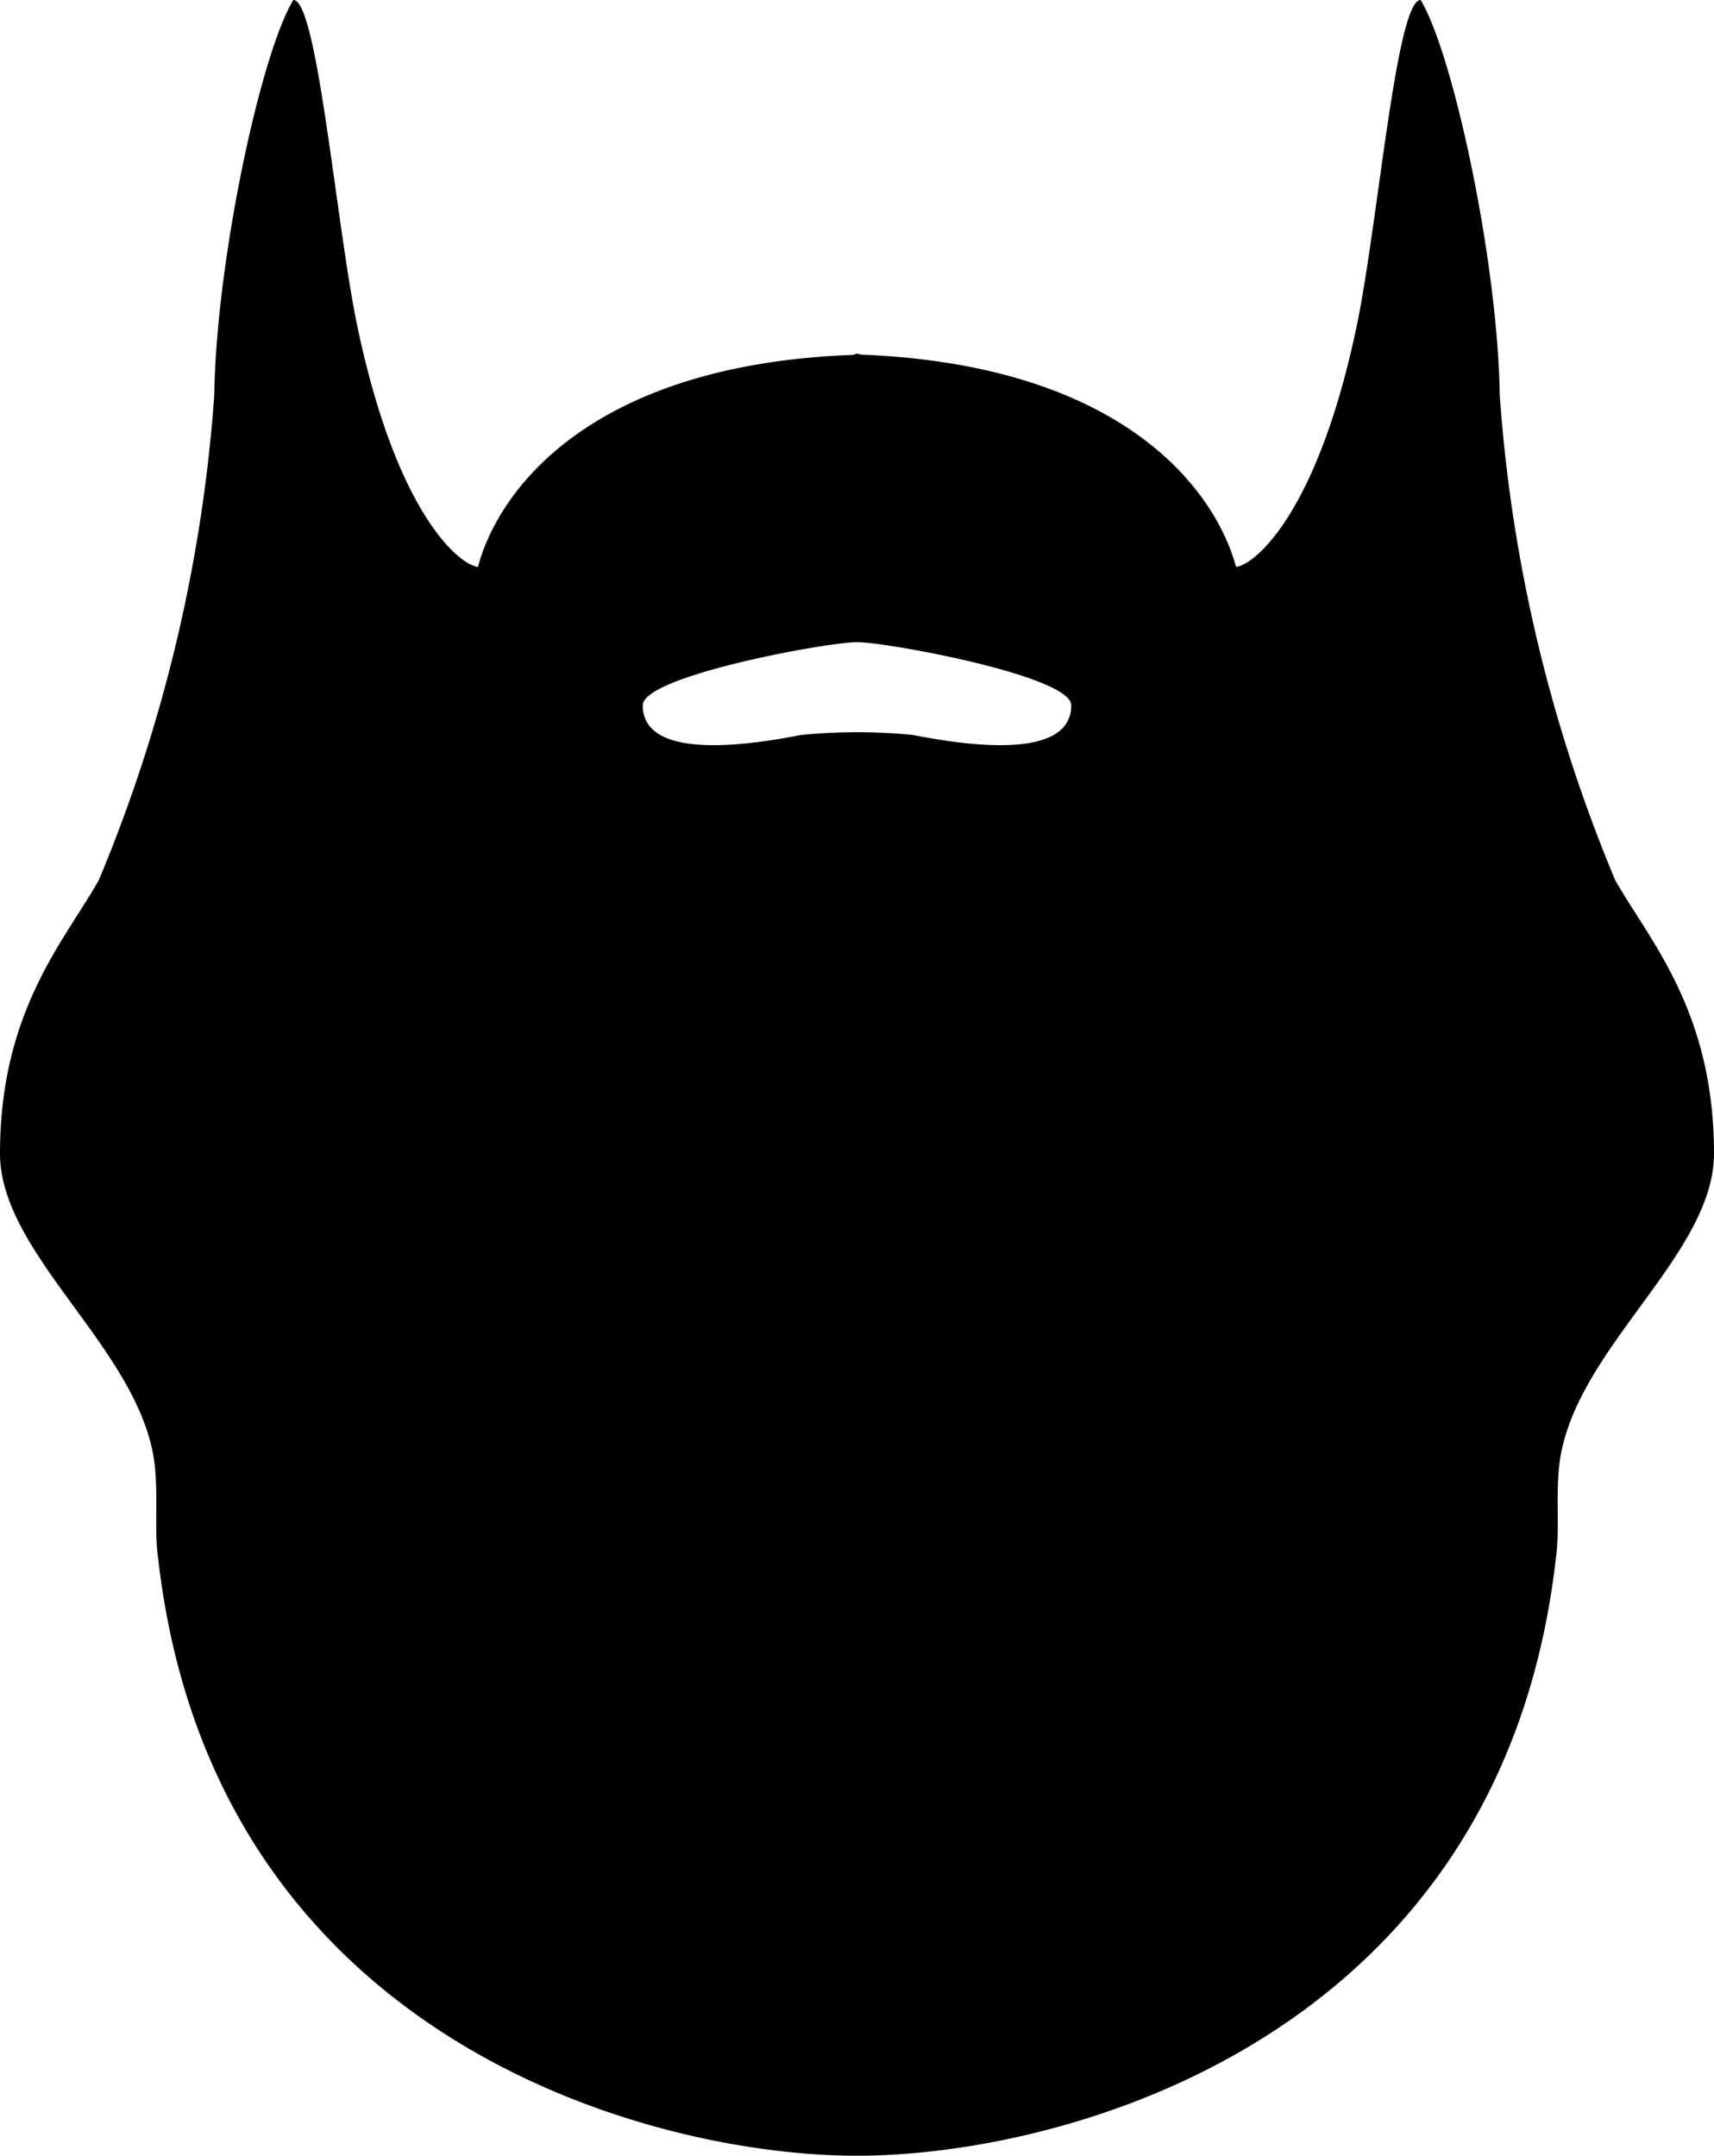 <svg xmlns="http://www.w3.org/2000/svg" viewBox="0 0 62.4 78.49">
  <path fill="#" d="M62.4 42c0-5.21-2.37-7.78-3.6-9.96a55.98 55.98 0 0 1-4.2-17.64C54.53 9.5 52.9 1.95 51.72 0c-.87 0-1.52 7.78-2.28 11.64-1.43 7.04-3.77 8.93-4.44 9-.76-2.8-4.11-7.36-13.68-7.73l-.12-.04-.13.05c-9.56.35-12.92 4.91-13.67 7.72-.68-.07-3.01-1.96-4.44-9C12.2 7.78 11.54 0 10.68 0 9.49 1.95 7.87 9.5 7.8 14.4a56.08 56.08 0 0 1-4.2 17.64C2.37 34.23 0 36.79 0 42c0 3.74 5.2 7.2 5.64 11.4.12 1.22-.03 2.35.12 3.36 2 17.48 17.87 21.73 25.44 21.73s23.44-4.24 25.44-21.73c.15-1.01 0-2.14.12-3.36.44-4.2 5.64-7.65 5.64-11.4zM33.24 26.76a20.75 20.75 0 0 0-4.08 0c-1.73.34-5.76.99-5.76-1.08 0-1.07 6.72-2.3 7.8-2.3s7.8 1.23 7.8 2.3c0 2.07-4.03 1.42-5.76 1.08z"/>
</svg>